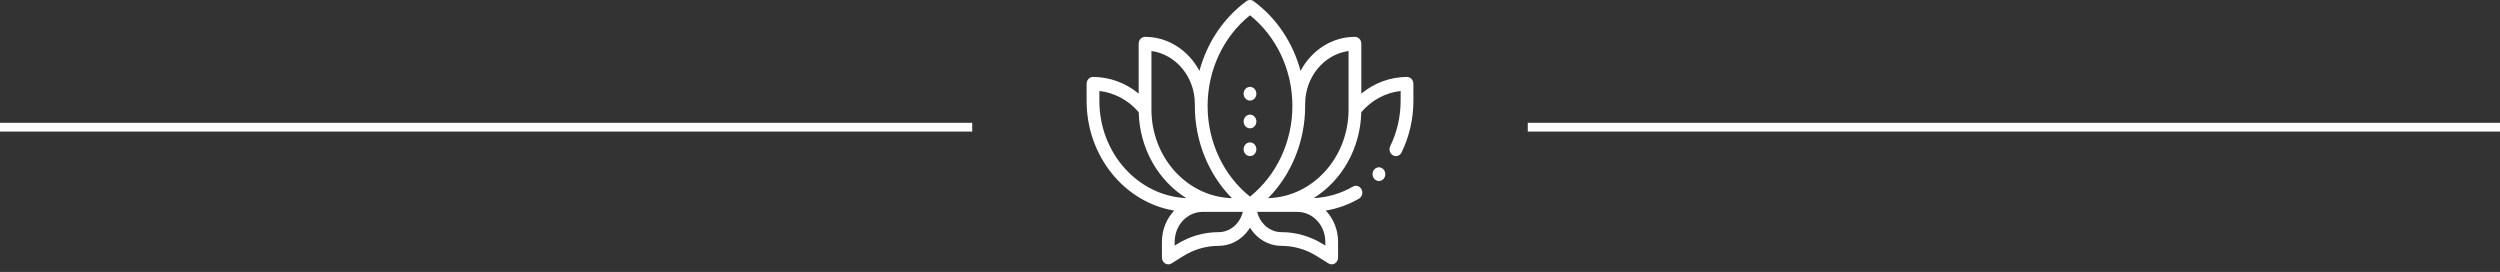 <svg width="285" height="31" viewBox="0 0 285 31" fill="none" xmlns="http://www.w3.org/2000/svg">
<rect x="0" y="0" width="285" height="31" fill="#333333" stroke="none"/>
<path d="M142.5 17.794C142.691 17.794 142.879 17.71 143.014 17.565C143.15 17.42 143.228 17.218 143.228 17.013C143.228 16.807 143.15 16.606 143.014 16.46C142.879 16.315 142.691 16.231 142.5 16.231C142.309 16.231 142.121 16.315 141.986 16.46C141.85 16.606 141.772 16.807 141.772 17.013C141.772 17.218 141.85 17.42 141.986 17.565C142.121 17.71 142.309 17.794 142.5 17.794Z" fill="white"/>
<path d="M142.5 14.63C142.691 14.63 142.879 14.546 143.014 14.401C143.15 14.256 143.228 14.054 143.228 13.849C143.228 13.643 143.15 13.442 143.014 13.296C142.879 13.151 142.691 13.067 142.5 13.067C142.309 13.067 142.121 13.151 141.986 13.296C141.85 13.442 141.772 13.643 141.772 13.849C141.772 14.055 141.85 14.256 141.986 14.401C142.121 14.546 142.309 14.63 142.5 14.63Z" fill="white"/>
<path d="M142.5 11.466C142.691 11.466 142.879 11.382 143.014 11.237C143.15 11.092 143.228 10.89 143.228 10.685C143.228 10.479 143.15 10.277 143.014 10.132C142.879 9.987 142.691 9.903 142.5 9.903C142.309 9.903 142.121 9.987 141.986 10.132C141.85 10.277 141.772 10.479 141.772 10.685C141.772 10.891 141.85 11.092 141.986 11.237C142.121 11.382 142.309 11.466 142.5 11.466Z" fill="white"/>
<path d="M160.4 8.771C158.5 8.771 156.673 9.45 155.191 10.672V4.982C155.191 4.55 154.865 4.2 154.463 4.2C151.809 4.2 149.49 5.766 148.263 8.082C147.406 4.886 145.536 2.062 142.91 0.136C142.663 -0.045 142.337 -0.045 142.09 0.136C139.464 2.062 137.594 4.886 136.737 8.082C135.51 5.766 133.191 4.2 130.537 4.2C130.135 4.2 129.809 4.55 129.809 4.982V10.672C128.327 9.45 126.5 8.771 124.6 8.771C124.198 8.771 123.873 9.12 123.873 9.552V11.496C123.873 17.819 128.211 23.073 133.86 24.008C132.996 24.912 132.459 26.174 132.459 27.568V29.357C132.459 29.636 132.598 29.895 132.824 30.034C132.936 30.103 133.061 30.138 133.186 30.138C133.313 30.138 133.439 30.102 133.553 30.032L134.898 29.19C136.112 28.43 137.497 28.029 138.903 28.029C140.06 28.029 141.148 27.544 141.965 26.664C142.166 26.448 142.345 26.213 142.5 25.965C142.655 26.213 142.834 26.448 143.035 26.664C143.852 27.544 144.94 28.029 146.097 28.029C147.503 28.029 148.888 28.43 150.102 29.19L151.447 30.032C151.561 30.102 151.687 30.138 151.814 30.138C151.939 30.138 152.064 30.103 152.176 30.034C152.402 29.895 152.541 29.636 152.541 29.357V27.568C152.541 26.173 152.003 24.911 151.139 24.007C152.462 23.788 153.745 23.329 154.921 22.648C155.275 22.444 155.408 21.97 155.217 21.59C155.026 21.21 154.585 21.068 154.231 21.273C152.862 22.065 151.327 22.513 149.764 22.583C152.93 20.608 155.087 16.968 155.187 12.788C156.363 11.419 157.959 10.563 159.672 10.373V11.496C159.672 13.293 159.263 15.076 158.49 16.655C158.303 17.037 158.44 17.509 158.795 17.71C158.903 17.771 159.019 17.8 159.133 17.8C159.395 17.8 159.648 17.648 159.778 17.382C160.661 15.58 161.127 13.545 161.127 11.496V9.552C161.127 9.12 160.802 8.771 160.4 8.771ZM142.5 1.741C145.535 4.172 147.333 7.997 147.333 12.078C147.333 16.159 145.535 19.984 142.5 22.415C139.465 19.984 137.667 16.159 137.667 12.078C137.667 7.997 139.465 4.172 142.5 1.741ZM131.264 5.813C134.051 6.197 136.212 8.761 136.212 11.857L136.215 11.857C136.214 11.931 136.212 12.004 136.212 12.078C136.212 16.09 137.761 19.88 140.436 22.59C135.356 22.45 131.264 17.97 131.264 12.482V5.813ZM125.328 11.496V10.373C127.041 10.563 128.637 11.418 129.813 12.788C129.913 16.968 132.071 20.609 135.236 22.584C129.735 22.342 125.328 17.462 125.328 11.496ZM138.903 26.466C137.24 26.466 135.602 26.941 134.165 27.84L133.914 27.997V27.568C133.914 25.687 135.339 24.156 137.091 24.156H141.682C141.556 24.683 141.302 25.166 140.934 25.561C140.392 26.145 139.671 26.466 138.903 26.466ZM151.086 27.997L150.835 27.84C149.398 26.941 147.76 26.466 146.097 26.466C145.329 26.466 144.608 26.145 144.066 25.561C143.699 25.166 143.444 24.683 143.318 24.156H147.909C149.661 24.156 151.086 25.687 151.086 27.568V27.997ZM153.736 12.482C153.736 17.97 149.644 22.45 144.564 22.59C147.239 19.88 148.788 16.09 148.788 12.078C148.788 12.004 148.786 11.93 148.785 11.857L148.788 11.857C148.788 8.761 150.949 6.197 153.736 5.813V12.482Z" fill="white"/>
<path d="M157.198 19.073C157.006 19.073 156.819 19.156 156.684 19.302C156.548 19.447 156.471 19.648 156.471 19.854C156.471 20.06 156.548 20.261 156.684 20.407C156.819 20.552 157.006 20.635 157.198 20.635C157.39 20.635 157.577 20.552 157.713 20.407C157.848 20.261 157.925 20.06 157.925 19.854C157.925 19.648 157.848 19.447 157.713 19.302C157.577 19.156 157.39 19.073 157.198 19.073Z" fill="white"/>
<line y1="14.5" x2="110.833" y2="14.5" stroke="white"/>
<line x1="174.167" y1="14.5" x2="285" y2="14.5" stroke="white"/>
</svg>
